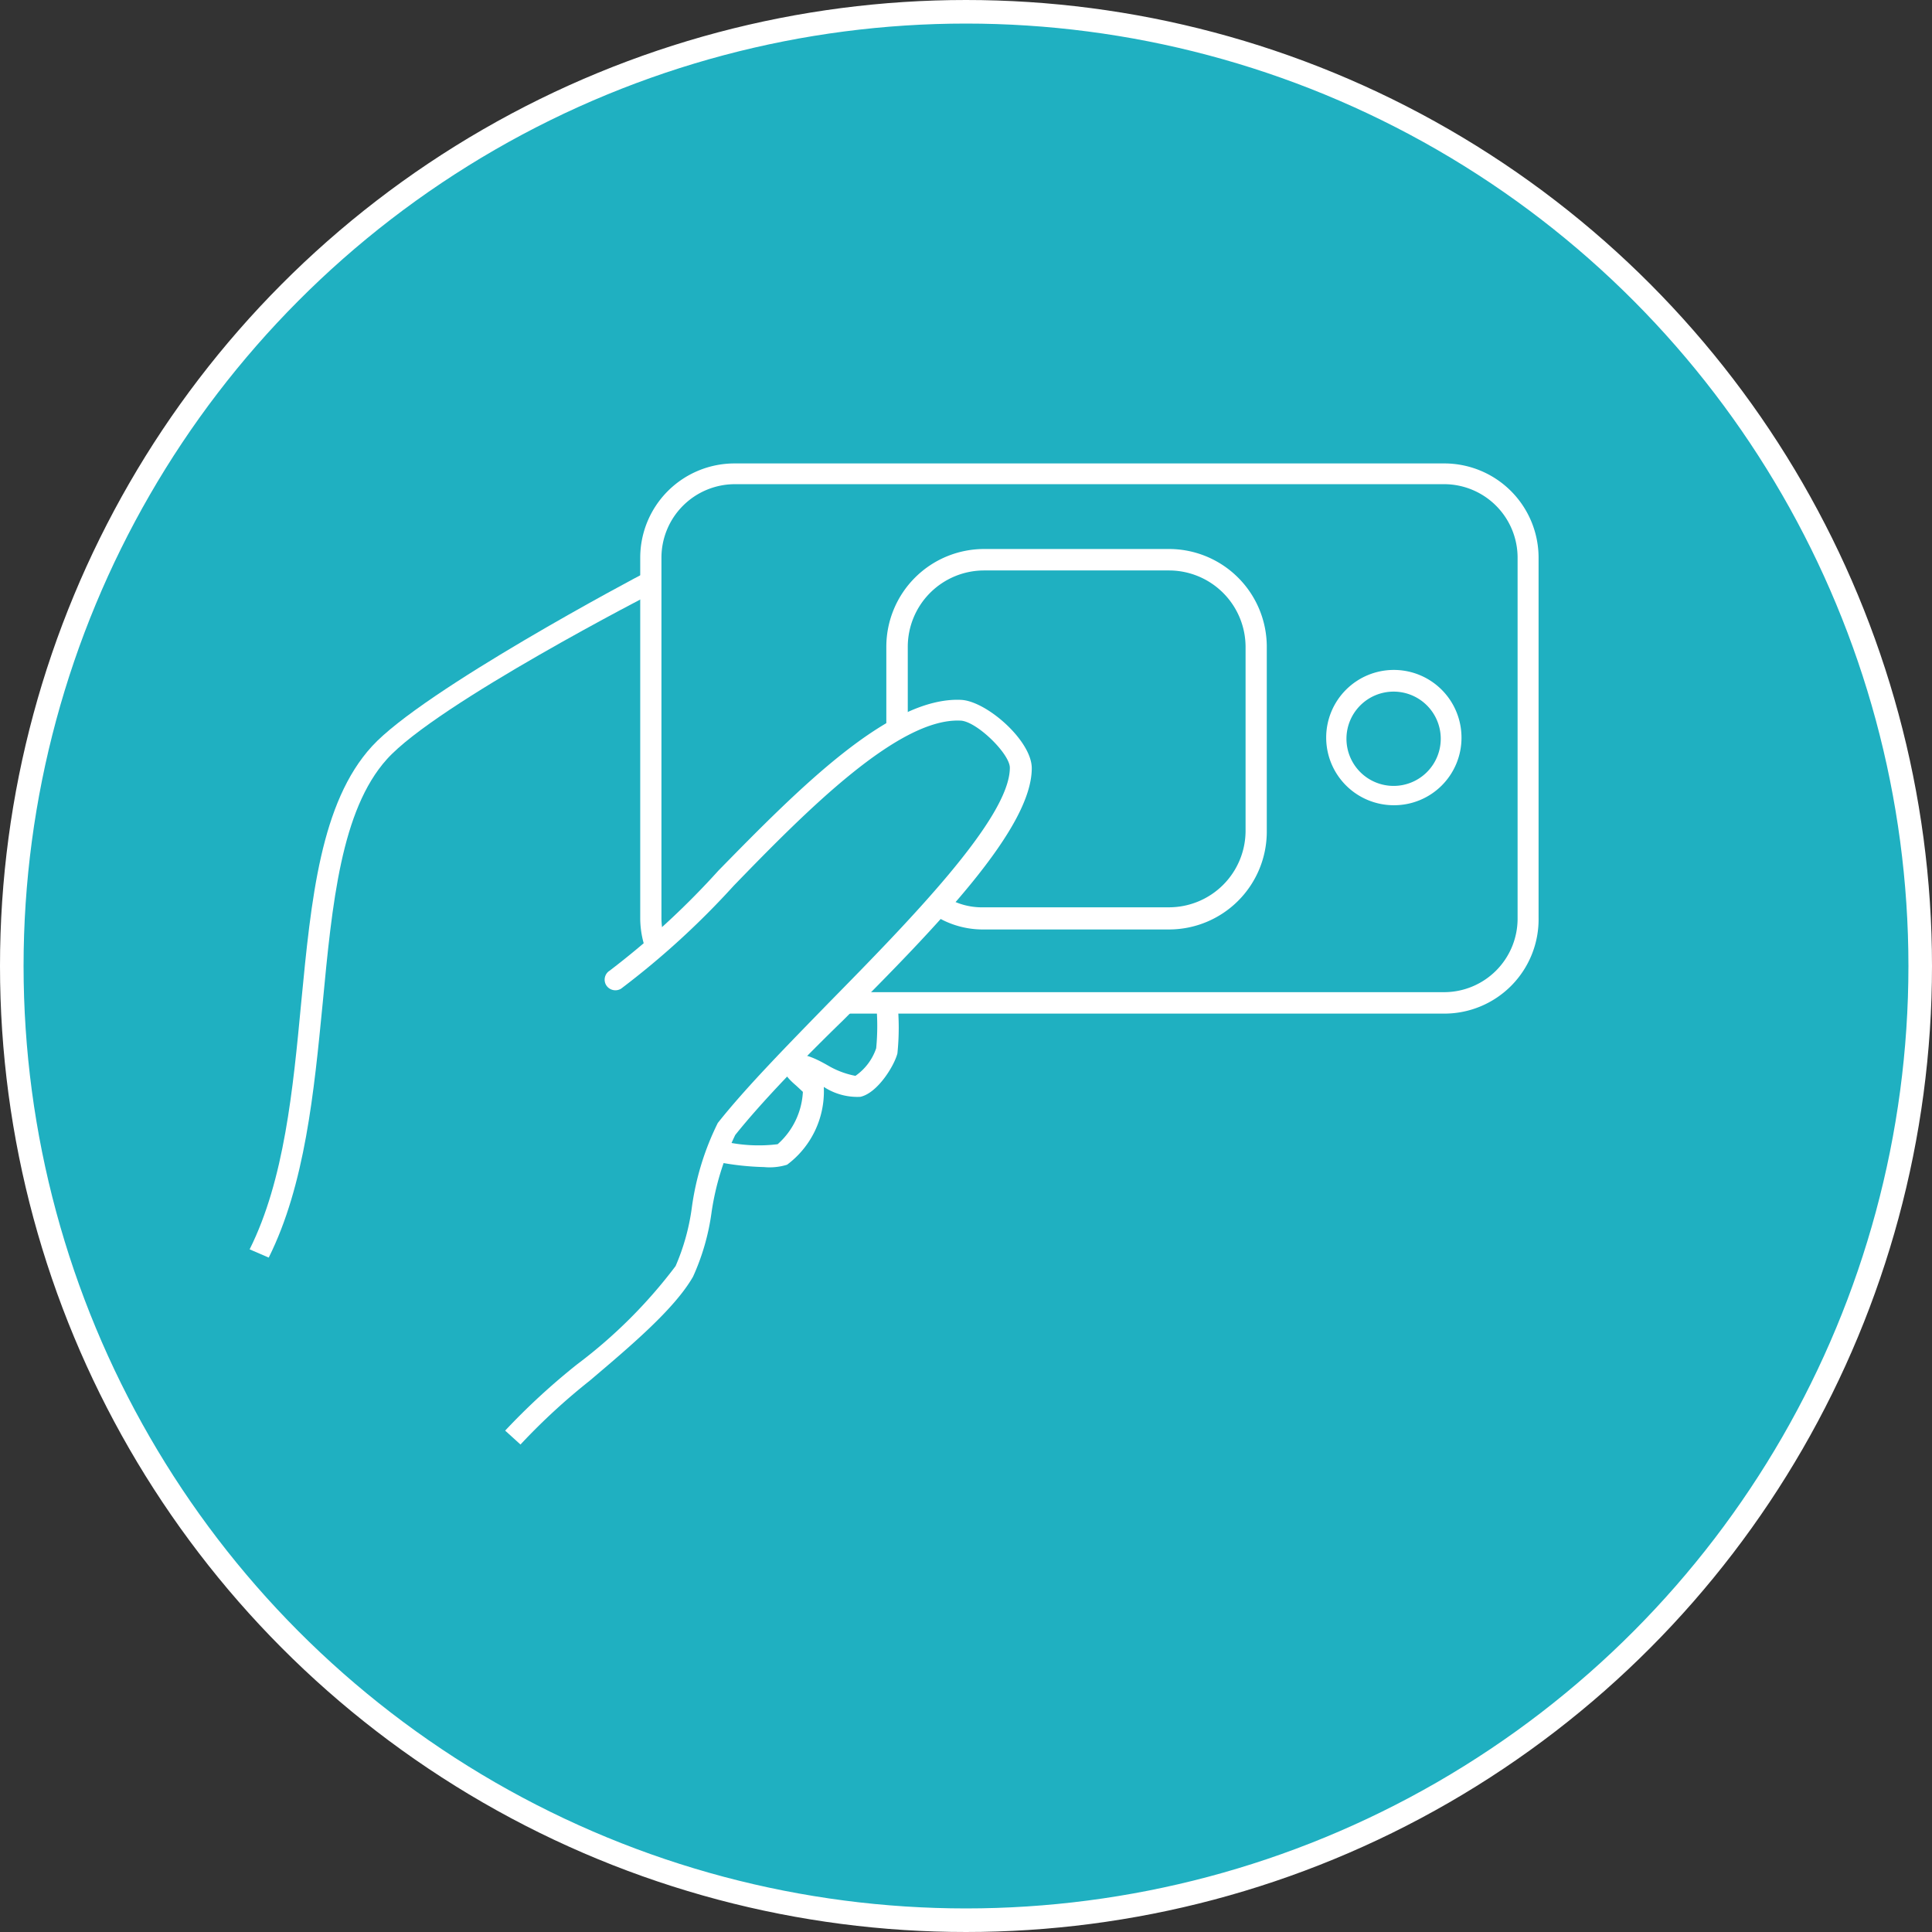 <svg xmlns="http://www.w3.org/2000/svg" viewBox="0 0 81.96 81.96"><rect x="0" y="0" width="81.96" height="81.96" fill="#333333" stroke="none"/><defs><style>.cls-1{fill:#1fb0c1;stroke:#fff;stroke-miterlimit:10;}.cls-2{fill:#fff;}</style></defs><title>Ativo 6</title><g id="Camada_2" data-name="Camada 2"><g id="Camada_1-2" data-name="Camada 1"><circle class="cls-1" cx="40.98" cy="40.98" r="40.48"/><path class="cls-2" d="M61.27,43H35l.84-.91H61.27a3.12,3.12,0,0,0,3.11-3.12V23.66a3.12,3.12,0,0,0-3.11-3.12H31.18a3.12,3.12,0,0,0-3.12,3.12V38.92a2.89,2.89,0,0,0,.13.88l-.87.26a4,4,0,0,1-.16-1.14V23.66a4,4,0,0,1,4-4H61.27a4,4,0,0,1,4,4V38.92A4,4,0,0,1,61.27,43Z"/><path class="cls-2" d="M49.59,39.43H41.75a3.81,3.81,0,0,1-2.63-1l.63-.65a2.91,2.91,0,0,0,2,.71h7.84a3.25,3.25,0,0,0,3.25-3.24V27.44a3.25,3.25,0,0,0-3.25-3.24H41.75a3.24,3.24,0,0,0-3.24,3.24V31H37.6V27.44a4.15,4.15,0,0,1,4.15-4.15h7.84a4.15,4.15,0,0,1,4.15,4.15v7.84A4.15,4.15,0,0,1,49.59,39.43Z"/><path class="cls-2" d="M59.12,34.16A2.87,2.87,0,1,1,62,31.3,2.86,2.86,0,0,1,59.12,34.16Zm0-4.82a2,2,0,1,0,2,2A2,2,0,0,0,59.12,29.34Z"/><path class="cls-2" d="M21.43,60.69a28.68,28.68,0,0,1,3.05-2.81,21,21,0,0,0,4.18-4.17,9.31,9.31,0,0,0,.69-2.49,11.57,11.57,0,0,1,1.1-3.58c1.17-1.48,2.88-3.22,4.68-5.07,3.44-3.5,7.71-7.86,7.71-10,0-.6-1.44-2-2.11-2-2.62-.11-6.51,3.81-9.6,7a34.67,34.67,0,0,1-4.78,4.37.46.46,0,0,1-.63-.14.45.45,0,0,1,.14-.62,33.81,33.81,0,0,0,4.62-4.25c3.39-3.46,7.25-7.38,10.29-7.24,1.08.05,3,1.73,3,2.9,0,2.56-4,6.69-8,10.69C34,45,32.3,46.76,31.19,48.15a11.33,11.33,0,0,0-1,3.25,9.75,9.75,0,0,1-.79,2.76c-.78,1.36-2.61,2.91-4.38,4.41a26.82,26.82,0,0,0-2.94,2.71"/><path class="cls-2" d="M10.59,53c1.47-2.94,1.84-6.78,2.19-10.49.42-4.36.82-8.47,3-10.85S27,24.48,27.4,24.28l.42.81c-.1.05-9.3,4.77-11.41,7.12-1.94,2.16-2.32,6.13-2.72,10.34-.37,3.79-.75,7.71-2.29,10.8"/><path class="cls-2" d="M32.41,49.51a11.56,11.56,0,0,1-1.88-.2l.17-.89a6.58,6.58,0,0,0,2.29.12,3.18,3.18,0,0,0,1.07-2.22s-.19-.18-.29-.27c-.31-.27-.76-.68-.45-1.13l.06-.09.1,0c.43-.24,1,0,1.66.38a3.62,3.62,0,0,0,1.15.43,2.34,2.34,0,0,0,.88-1.17,9.92,9.92,0,0,0,0-1.89l.9-.07a10.59,10.59,0,0,1,0,2.18c-.14.54-.85,1.68-1.57,1.84a2.6,2.6,0,0,1-1.55-.42.64.64,0,0,0,0,.07,3.88,3.88,0,0,1-1.56,3.23A2.49,2.49,0,0,1,32.41,49.51Z"/></g></g></svg>